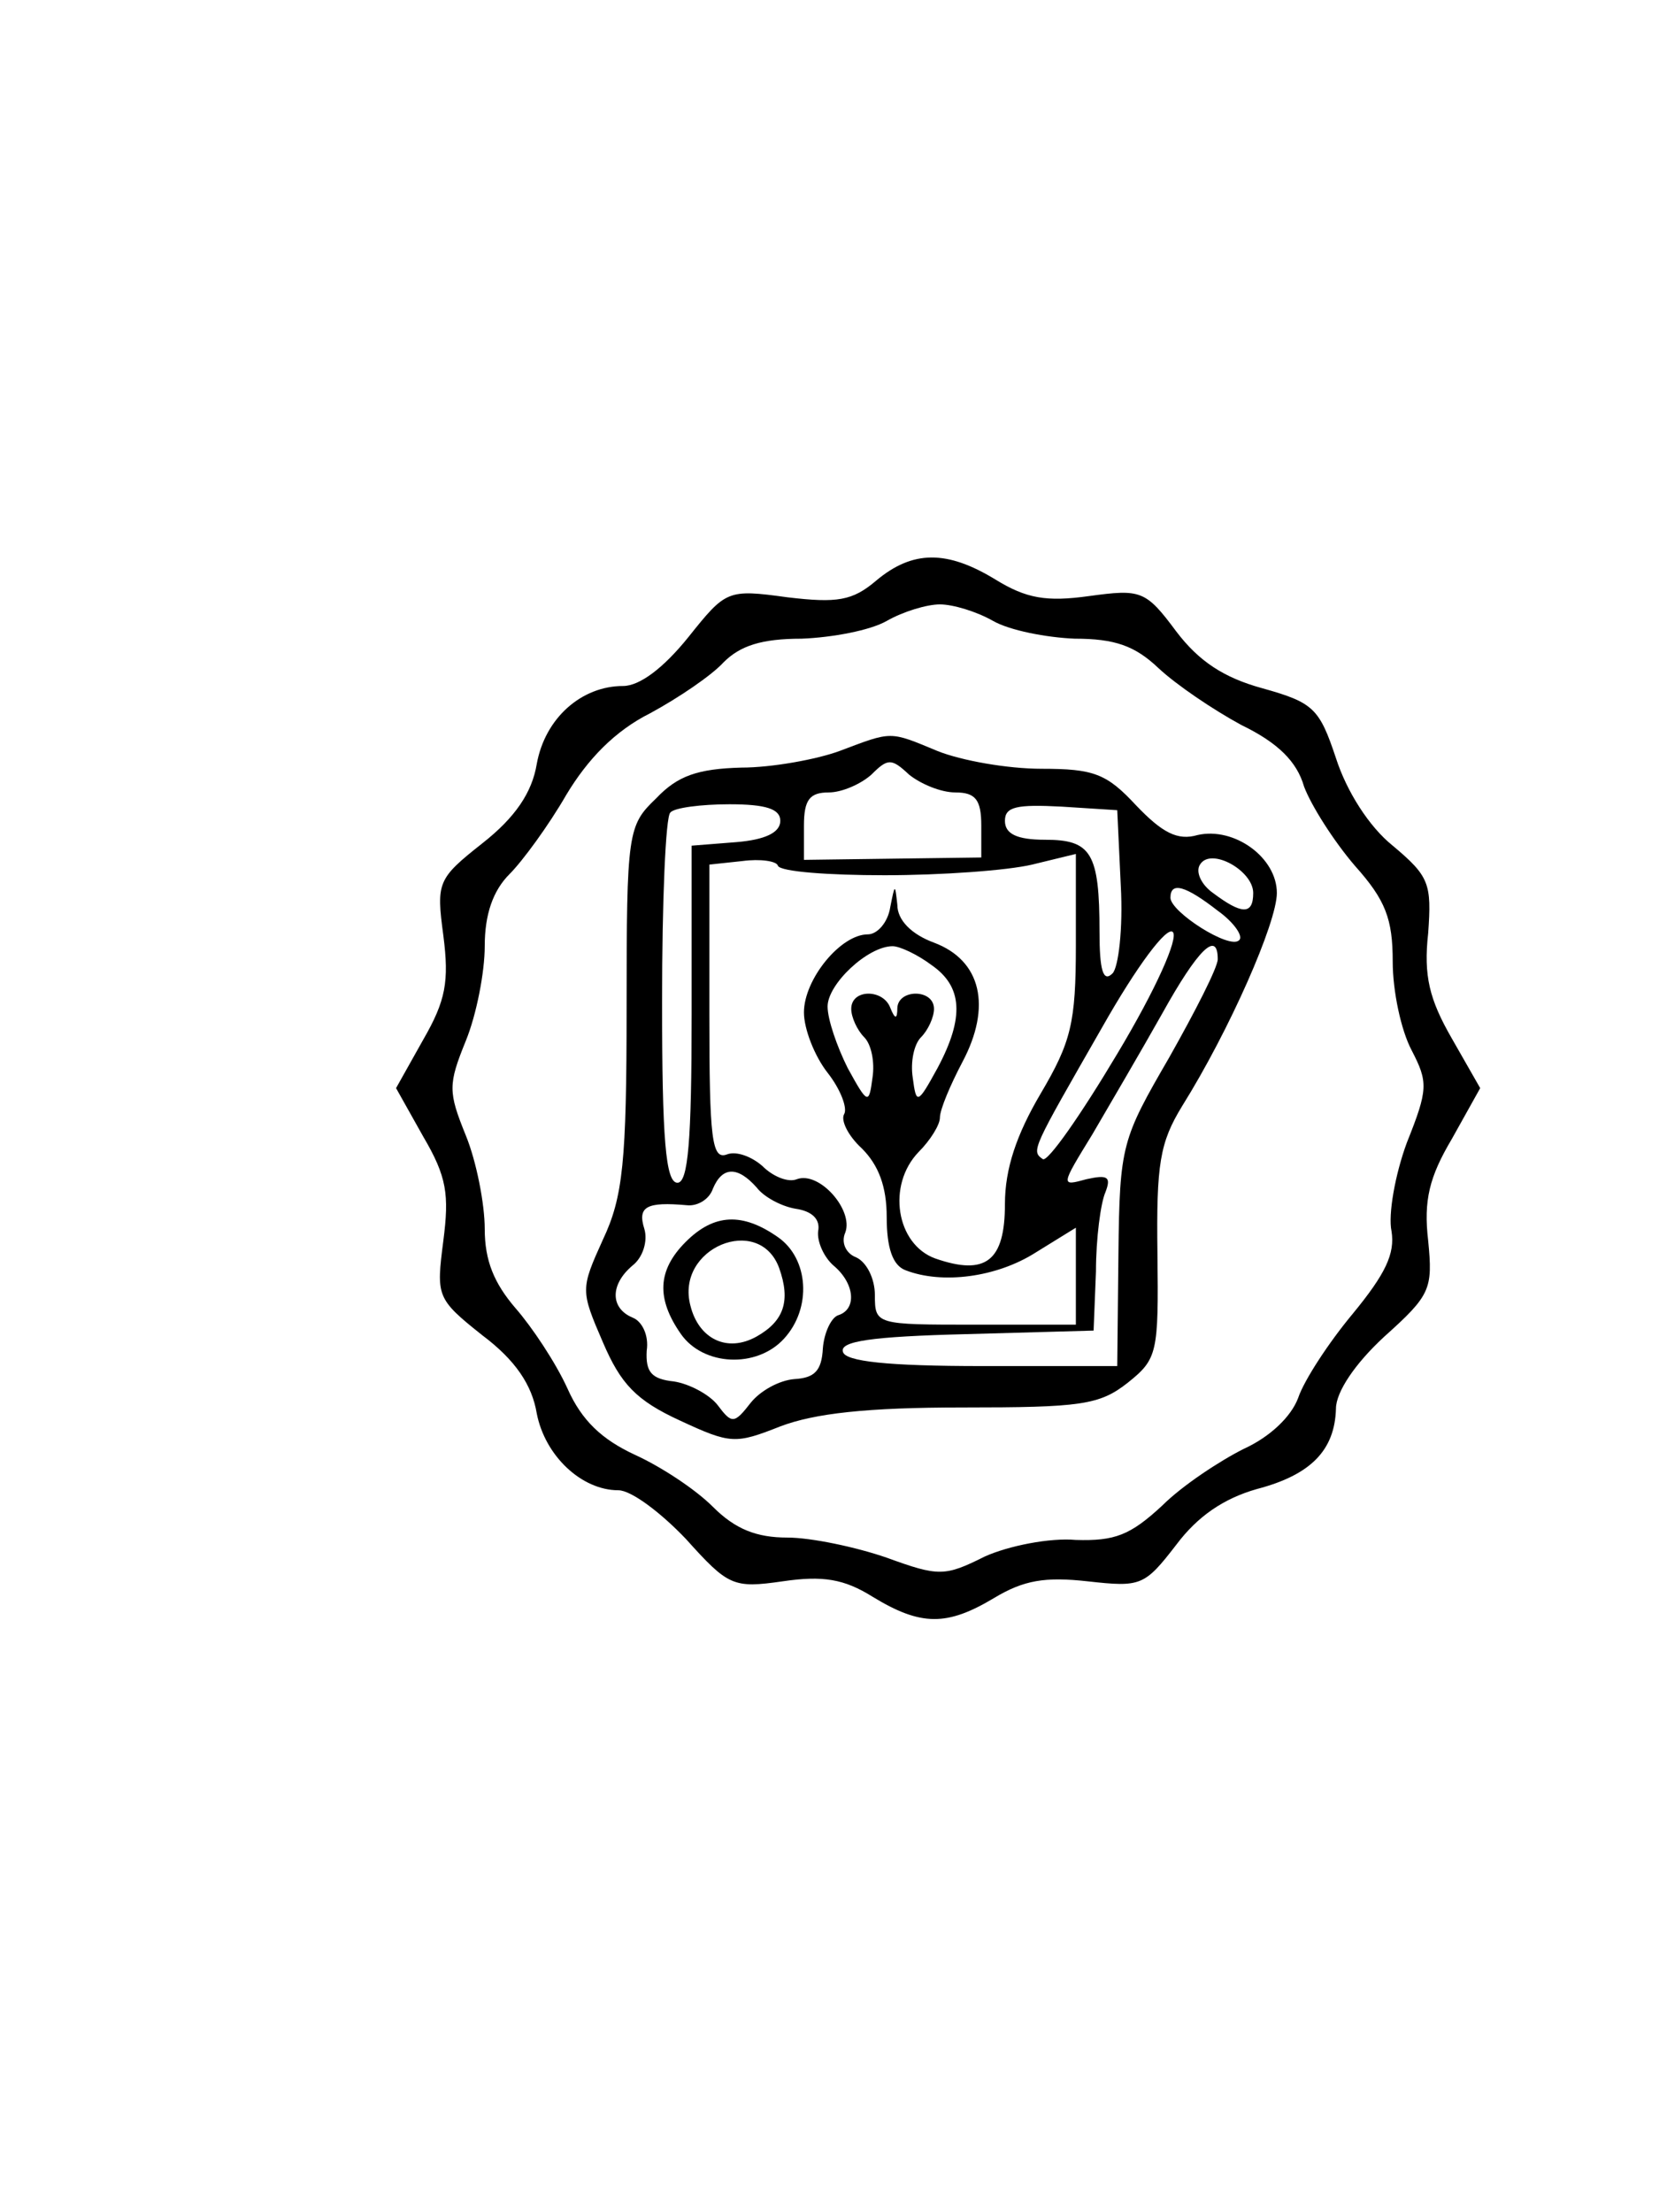 <?xml version="1.0" standalone="no"?>
<!DOCTYPE svg PUBLIC "-//W3C//DTD SVG 20010904//EN"
 "http://www.w3.org/TR/2001/REC-SVG-20010904/DTD/svg10.dtd">
<svg version="1.0" xmlns="http://www.w3.org/2000/svg"
 width="141pt" height="187pt" viewBox="0 0 141 187"
 preserveAspectRatio="xMidYMid meet">
<g transform="translate(0,187) scale(0.1,-0.1)"
fill="#000000" stroke="none">
<path d="M741 1379 c-20 -17 -33 -19 -75 -14 -51 7 -52 6 -84 -34 -21 -26 -41
-41 -55 -41 -35 0 -66 -27 -73 -66 -4 -24 -18 -45 -46 -67 -38 -30 -39 -33
-33 -78 5 -39 2 -55 -17 -88 l-23 -41 23 -41 c20 -34 22 -49 17 -88 -6 -47 -6
-49 33 -80 28 -21 42 -42 46 -66 7 -36 38 -65 69 -65 11 0 36 -19 57 -41 36
-40 40 -42 82 -36 34 5 52 2 76 -13 41 -25 63 -25 103 -1 25 15 43 18 79 14
45 -5 48 -4 75 31 18 24 40 39 68 47 46 12 66 33 67 68 0 14 16 38 41 61 39
35 41 40 37 81 -4 34 1 54 20 86 l24 43 -24 42 c-19 33 -24 53 -20 89 3 42 1
48 -30 74 -20 16 -39 46 -48 74 -14 42 -19 47 -62 59 -33 9 -54 23 -73 48 -26
35 -30 36 -74 30 -36 -5 -53 -2 -79 14 -41 25 -70 25 -101 -1z m99 -34 c14 -8
45 -14 69 -15 34 0 51 -6 71 -25 15 -14 46 -35 70 -48 31 -15 47 -31 53 -52 6
-16 25 -46 43 -67 26 -29 32 -45 32 -81 0 -25 7 -58 16 -75 14 -27 14 -33 -4
-78 -10 -27 -16 -61 -13 -75 3 -19 -5 -36 -33 -70 -20 -24 -41 -56 -46 -71 -6
-16 -24 -33 -46 -43 -20 -10 -52 -31 -69 -48 -27 -25 -40 -30 -73 -29 -22 2
-57 -5 -77 -14 -34 -17 -39 -17 -83 -1 -26 9 -64 17 -84 17 -26 0 -44 7 -63
26 -15 15 -44 34 -66 44 -28 13 -45 29 -57 56 -10 22 -30 52 -44 68 -18 21
-26 40 -26 67 0 21 -7 57 -16 79 -15 37 -15 43 0 80 9 22 16 58 16 80 0 27 7
47 21 61 11 11 33 41 48 67 18 30 41 54 71 69 24 13 52 32 62 43 14 14 32 20
66 20 26 1 58 7 72 15 14 8 34 14 45 14 11 0 31 -6 45 -14z"/>
<path d="M710 1235 c-19 -7 -57 -14 -83 -14 -37 -1 -54 -7 -72 -26 -24 -23
-25 -28 -25 -177 0 -130 -3 -160 -20 -196 -19 -42 -19 -43 0 -87 15 -35 28
-49 65 -66 43 -20 47 -20 85 -5 29 11 73 16 154 16 100 0 116 2 140 21 25 20
26 25 25 109 -1 76 2 94 21 125 40 64 80 155 80 180 0 30 -36 56 -67 49 -17
-5 -30 2 -52 25 -25 27 -36 31 -80 31 -29 0 -68 7 -88 15 -41 17 -38 17 -83 0z
m98 -35 c17 0 22 -6 22 -28 l0 -27 -75 -1 -75 -1 0 29 c0 22 5 28 21 28 11 0
27 7 36 15 14 14 17 14 32 0 10 -8 27 -15 39 -15z m-148 -24 c0 -10 -13 -16
-37 -18 l-38 -3 0 -143 c0 -107 -3 -142 -12 -142 -10 0 -13 37 -13 153 0 85 3
157 7 160 3 4 26 7 50 7 31 0 43 -4 43 -14z m288 -55 c2 -36 -2 -69 -7 -74 -8
-8 -11 3 -11 35 0 67 -7 78 -46 78 -24 0 -34 5 -34 16 0 12 10 14 48 12 l47
-3 3 -64z m-200 9 c48 0 104 4 125 9 l37 9 0 -77 c0 -66 -4 -82 -30 -126 -20
-34 -30 -63 -30 -93 0 -48 -16 -61 -59 -46 -33 12 -41 62 -14 90 10 10 18 23
18 29 0 7 9 28 19 47 25 47 16 86 -24 101 -19 7 -31 19 -31 32 -2 18 -2 18 -6
-2 -2 -13 -11 -23 -19 -23 -23 0 -54 -38 -54 -66 0 -14 9 -37 20 -51 11 -14
17 -30 14 -35 -3 -5 3 -18 15 -29 14 -14 21 -32 21 -58 0 -26 5 -41 16 -45 31
-12 77 -6 110 15 l34 21 0 -41 0 -41 -85 0 c-84 0 -85 0 -85 25 0 14 -7 28
-16 32 -8 3 -13 12 -9 21 7 19 -22 52 -41 45 -7 -3 -20 2 -29 11 -9 8 -22 13
-30 10 -13 -5 -15 13 -15 119 l0 126 28 3 c15 2 29 0 30 -4 2 -5 43 -8 90 -8z
m312 -15 c0 -19 -10 -18 -34 0 -10 7 -15 18 -11 24 9 15 45 -5 45 -24z m-30
-15 c14 -10 22 -22 18 -25 -8 -8 -58 24 -58 36 0 14 13 10 40 -11z m-85 -121
c-31 -52 -59 -92 -63 -89 -10 7 -9 8 50 111 30 53 55 86 60 81 5 -5 -14 -48
-47 -103z m-157 75 c26 -18 28 -44 5 -87 -17 -31 -18 -31 -21 -8 -2 13 1 28 7
34 6 6 11 17 11 24 0 17 -30 17 -31 1 0 -10 -2 -10 -6 0 -6 16 -33 16 -33 -1
0 -7 5 -18 11 -24 6 -6 9 -21 7 -34 -3 -23 -4 -23 -21 8 -9 18 -17 41 -17 52
0 19 34 51 55 51 6 0 21 -7 33 -16z m242 5 c0 -7 -19 -44 -41 -83 -40 -69 -42
-74 -43 -166 l-1 -95 -114 0 c-81 0 -116 4 -118 12 -3 9 24 13 104 15 l108 3
2 50 c0 28 4 58 8 67 5 13 2 15 -16 11 -22 -6 -22 -6 5 38 14 24 41 70 59 102
30 54 47 71 47 46z m-390 -193 c6 -8 21 -16 33 -18 14 -2 21 -9 19 -19 -1 -9
5 -22 13 -29 18 -15 20 -37 4 -42 -6 -2 -12 -15 -13 -28 -1 -19 -7 -25 -24
-26 -13 -1 -29 -10 -37 -20 -14 -18 -16 -18 -28 -2 -7 9 -24 18 -37 20 -19 2
-24 8 -23 26 2 13 -4 25 -12 28 -19 8 -19 28 0 44 9 7 13 21 10 31 -6 19 2 23
36 20 9 -1 19 5 22 14 8 19 21 19 37 1z"/>
<path d="M580 820 c-24 -24 -25 -48 -4 -78 19 -27 64 -29 87 -4 24 26 21 68
-5 86 -30 21 -54 20 -78 -4z m79 -22 c10 -28 4 -45 -19 -58 -25 -14 -49 -2
-56 26 -13 49 58 78 75 32z"/>
</g>
</svg>
